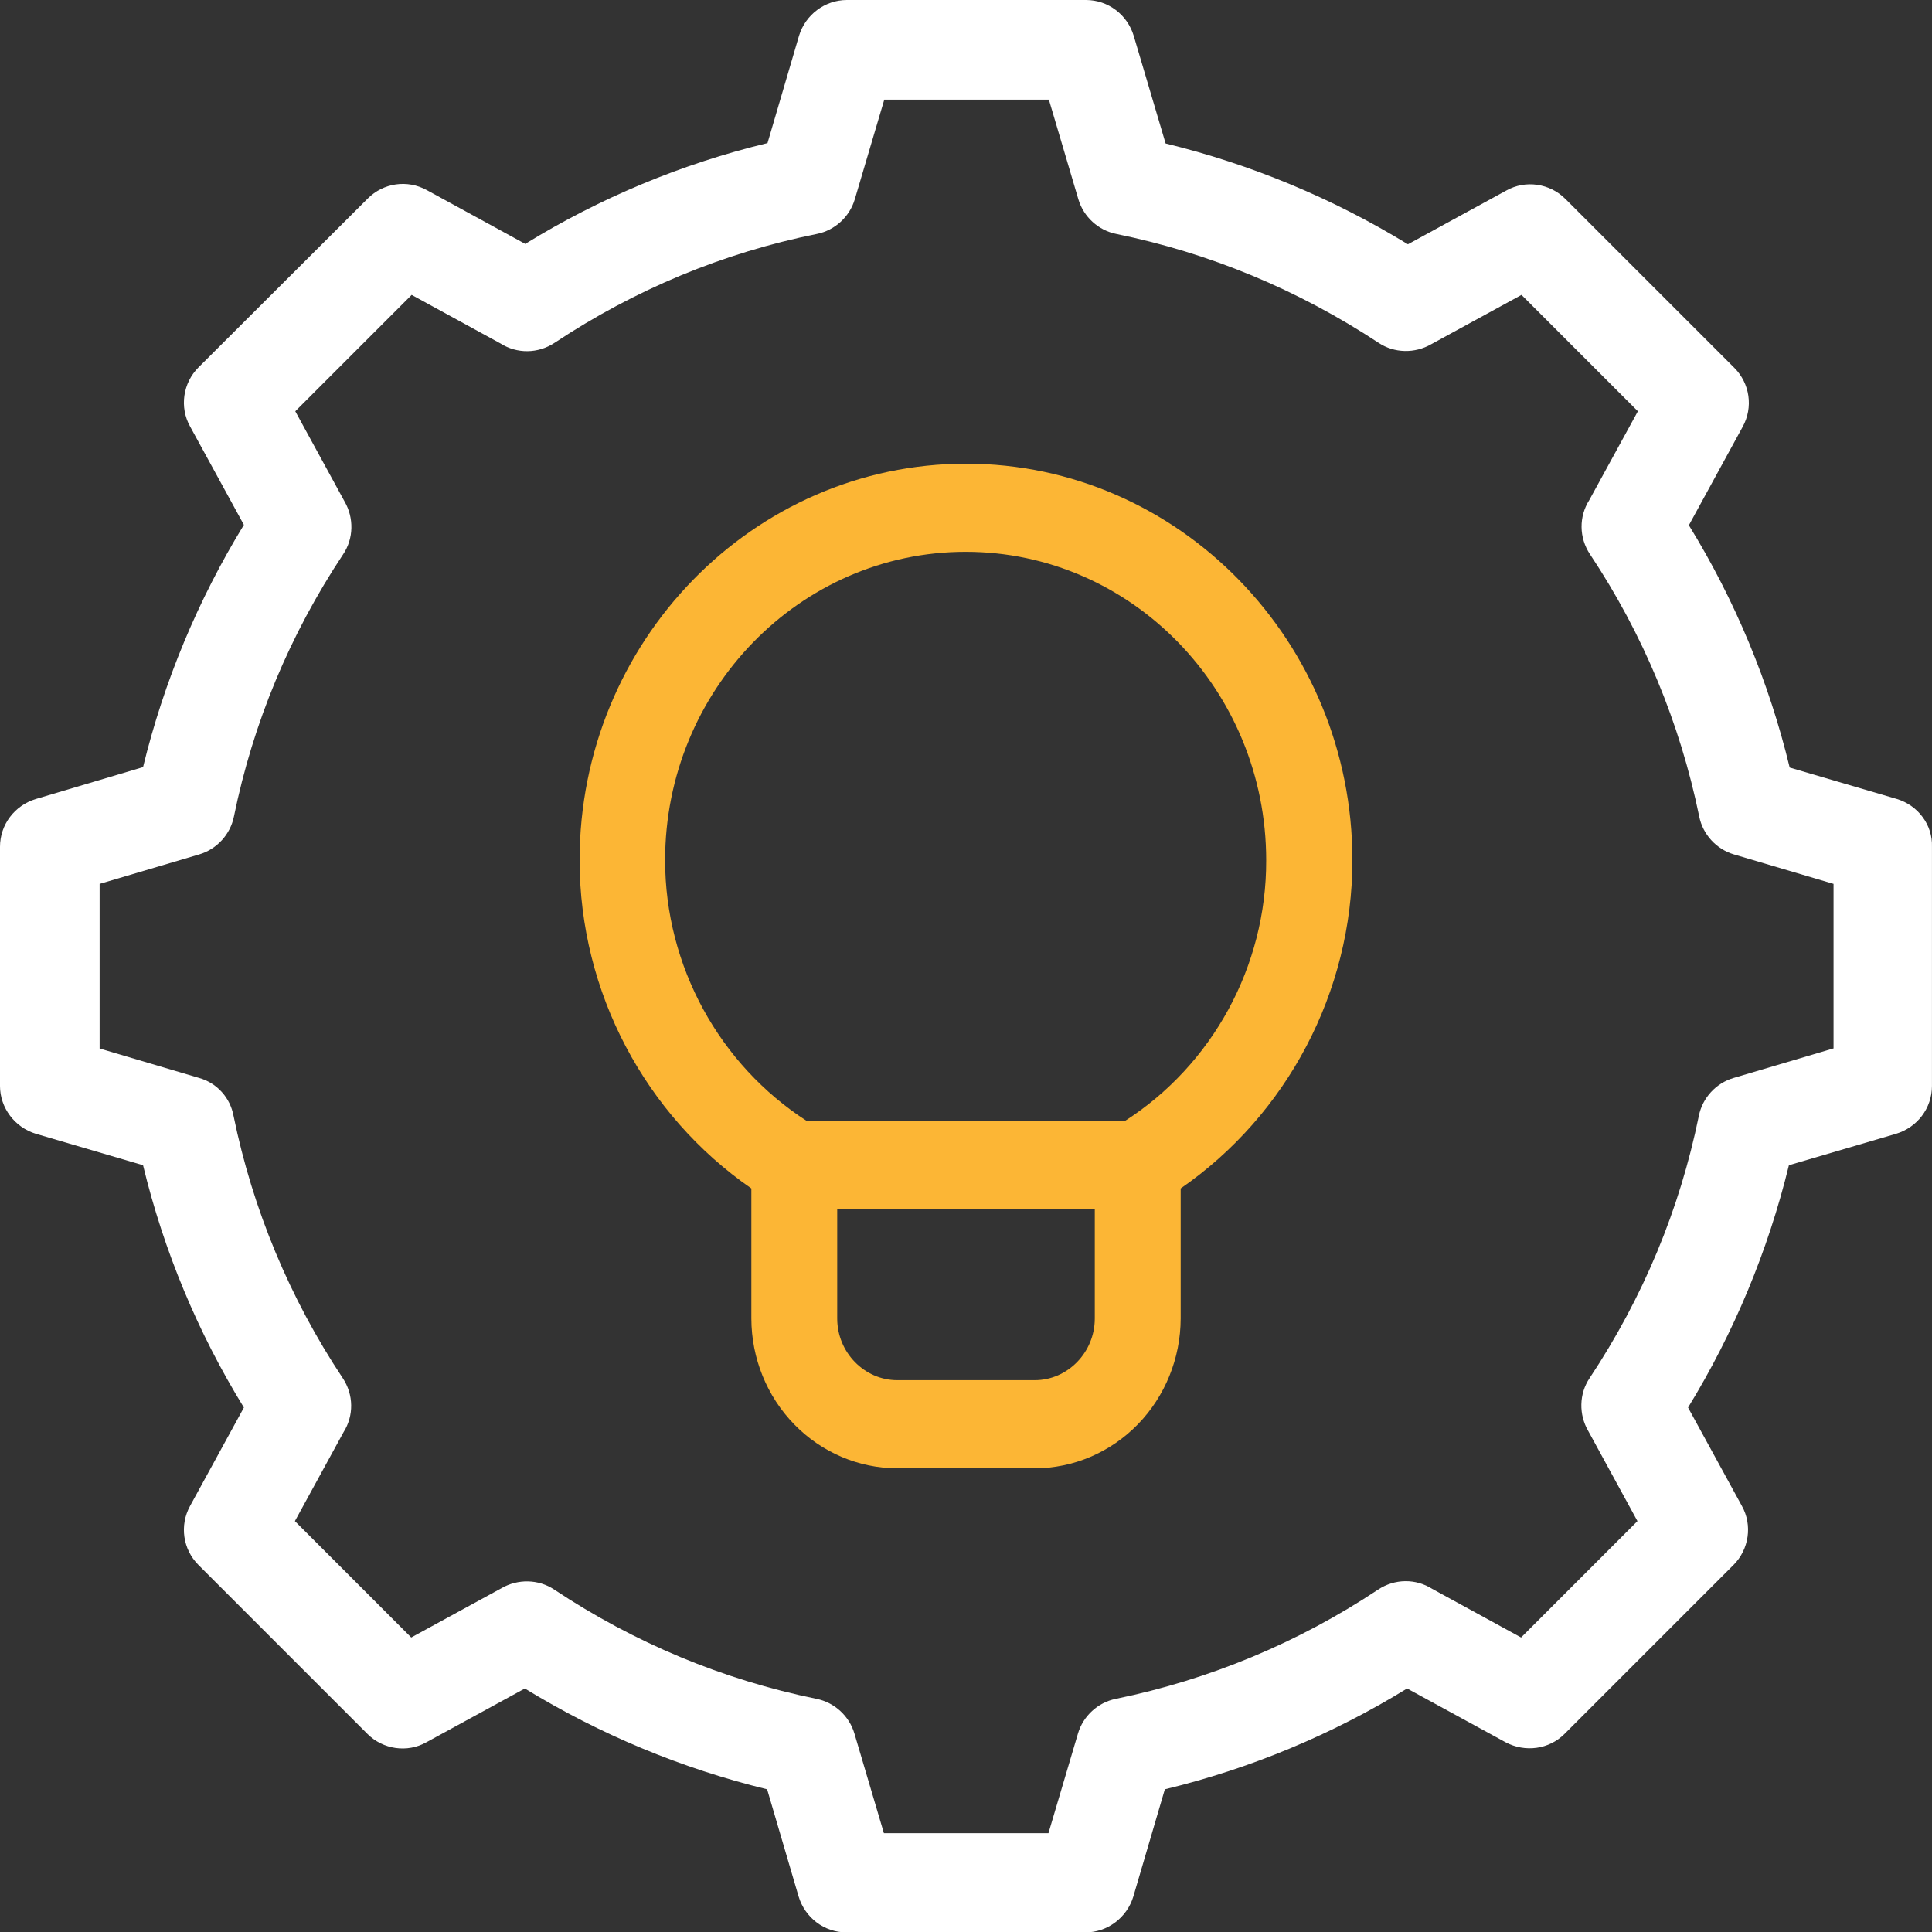 <svg width="50" height="50" viewBox="0 0 50 50" fill="none" xmlns="http://www.w3.org/2000/svg">
<rect x="0" y="0" width="50" height="50" fill="#333333" stroke="none"/>
<path d="M49.092 20.678L46.317 19.864C45.782 17.649 44.902 15.533 43.708 13.593L45.1 11.046C45.379 10.54 45.286 9.922 44.884 9.519L40.511 5.147C40.109 4.744 39.48 4.651 38.984 4.93L36.437 6.322C34.495 5.133 32.379 4.252 30.166 3.713L29.341 0.928C29.176 0.382 28.681 0 28.104 0H21.916C21.349 0 20.843 0.382 20.678 0.928L19.863 3.703C17.649 4.237 15.533 5.118 13.593 6.312L11.046 4.92C10.54 4.641 9.921 4.734 9.519 5.136L5.136 9.509C4.734 9.911 4.641 10.54 4.919 11.036L6.312 13.583C5.122 15.525 4.242 17.64 3.702 19.853L0.928 20.678C0.382 20.843 -8.72612e-05 21.338 -8.72612e-05 21.916V28.104C-8.72612e-05 28.671 0.382 29.177 0.928 29.342L3.702 30.156C4.237 32.371 5.118 34.487 6.312 36.427L4.919 38.974C4.641 39.48 4.734 40.099 5.136 40.501L9.509 44.874C9.911 45.276 10.54 45.369 11.035 45.09L13.583 43.698C15.525 44.888 17.64 45.768 19.853 46.307L20.668 49.081C20.833 49.628 21.328 50.01 21.905 50.01H28.093C28.661 50.01 29.166 49.628 29.331 49.081L30.146 46.307C32.36 45.772 34.476 44.892 36.416 43.698L38.964 45.09C39.469 45.358 40.088 45.276 40.49 44.874L44.863 40.501C45.265 40.099 45.358 39.469 45.08 38.974L43.687 36.427C44.877 34.485 45.757 32.369 46.297 30.156L49.071 29.342C49.617 29.177 49.999 28.682 49.999 28.104V21.916C50.02 21.349 49.638 20.843 49.092 20.678ZM47.441 27.135L44.863 27.898C44.409 28.032 44.059 28.413 43.966 28.878C43.471 31.301 42.522 33.581 41.14 35.664C40.861 36.076 40.861 36.613 41.099 37.025L42.377 39.366L39.366 42.378L37.066 41.12C36.643 40.851 36.097 40.851 35.663 41.14C33.604 42.51 31.3 43.469 28.877 43.966C28.413 44.059 28.032 44.41 27.898 44.863L27.134 47.442H22.875L22.112 44.863C21.978 44.41 21.596 44.059 21.132 43.966C18.708 43.471 16.429 42.522 14.346 41.14C13.933 40.862 13.397 40.862 12.984 41.099L10.643 42.378L7.632 39.366L8.89 37.066C9.158 36.644 9.158 36.097 8.869 35.664C7.5 33.605 6.54 31.3 6.044 28.878C6.002 28.648 5.897 28.434 5.74 28.261C5.584 28.087 5.381 27.962 5.157 27.898L2.578 27.135V22.875L5.157 22.112C5.61 21.978 5.961 21.596 6.054 21.132C6.549 18.709 7.498 16.429 8.88 14.346C9.158 13.934 9.158 13.397 8.921 12.985L7.642 10.644L10.654 7.632L12.954 8.89C13.376 9.158 13.923 9.158 14.356 8.87C16.439 7.488 18.729 6.539 21.142 6.054C21.606 5.961 21.988 5.611 22.122 5.157L22.885 2.579H27.145L27.908 5.157C28.042 5.611 28.424 5.961 28.888 6.054C31.311 6.549 33.59 7.498 35.674 8.87C36.086 9.148 36.623 9.148 37.035 8.911L39.376 7.632L42.388 10.644L41.13 12.943C40.861 13.366 40.861 13.913 41.15 14.346C42.52 16.405 43.479 18.709 43.976 21.132C44.069 21.596 44.42 21.978 44.873 22.112L47.452 22.875V27.135H47.441Z" fill="white"/>
<path d="M25 12C19.489 12 15 16.607 15 22.263C15 25.675 16.698 28.859 19.445 30.757V34.123C19.447 35.151 19.846 36.135 20.554 36.862C21.262 37.589 22.221 37.998 23.222 38H26.778C27.779 37.998 28.738 37.589 29.447 36.862C30.154 36.135 30.553 35.151 30.556 34.123V30.757C33.302 28.859 35 25.675 35 22.263C35 16.607 30.511 12 25 12ZM28.333 34.123C28.333 34.999 27.631 35.719 26.778 35.719H23.222C22.369 35.719 21.667 34.999 21.667 34.123V31.295H28.333V34.123ZM29.107 29.014H20.884C18.618 27.555 17.213 25 17.213 22.263C17.213 17.866 20.698 14.281 24.991 14.281C29.285 14.281 32.769 17.866 32.769 22.263C32.778 25.009 31.373 27.564 29.107 29.014Z" fill="#FCB635"/>
</svg>
